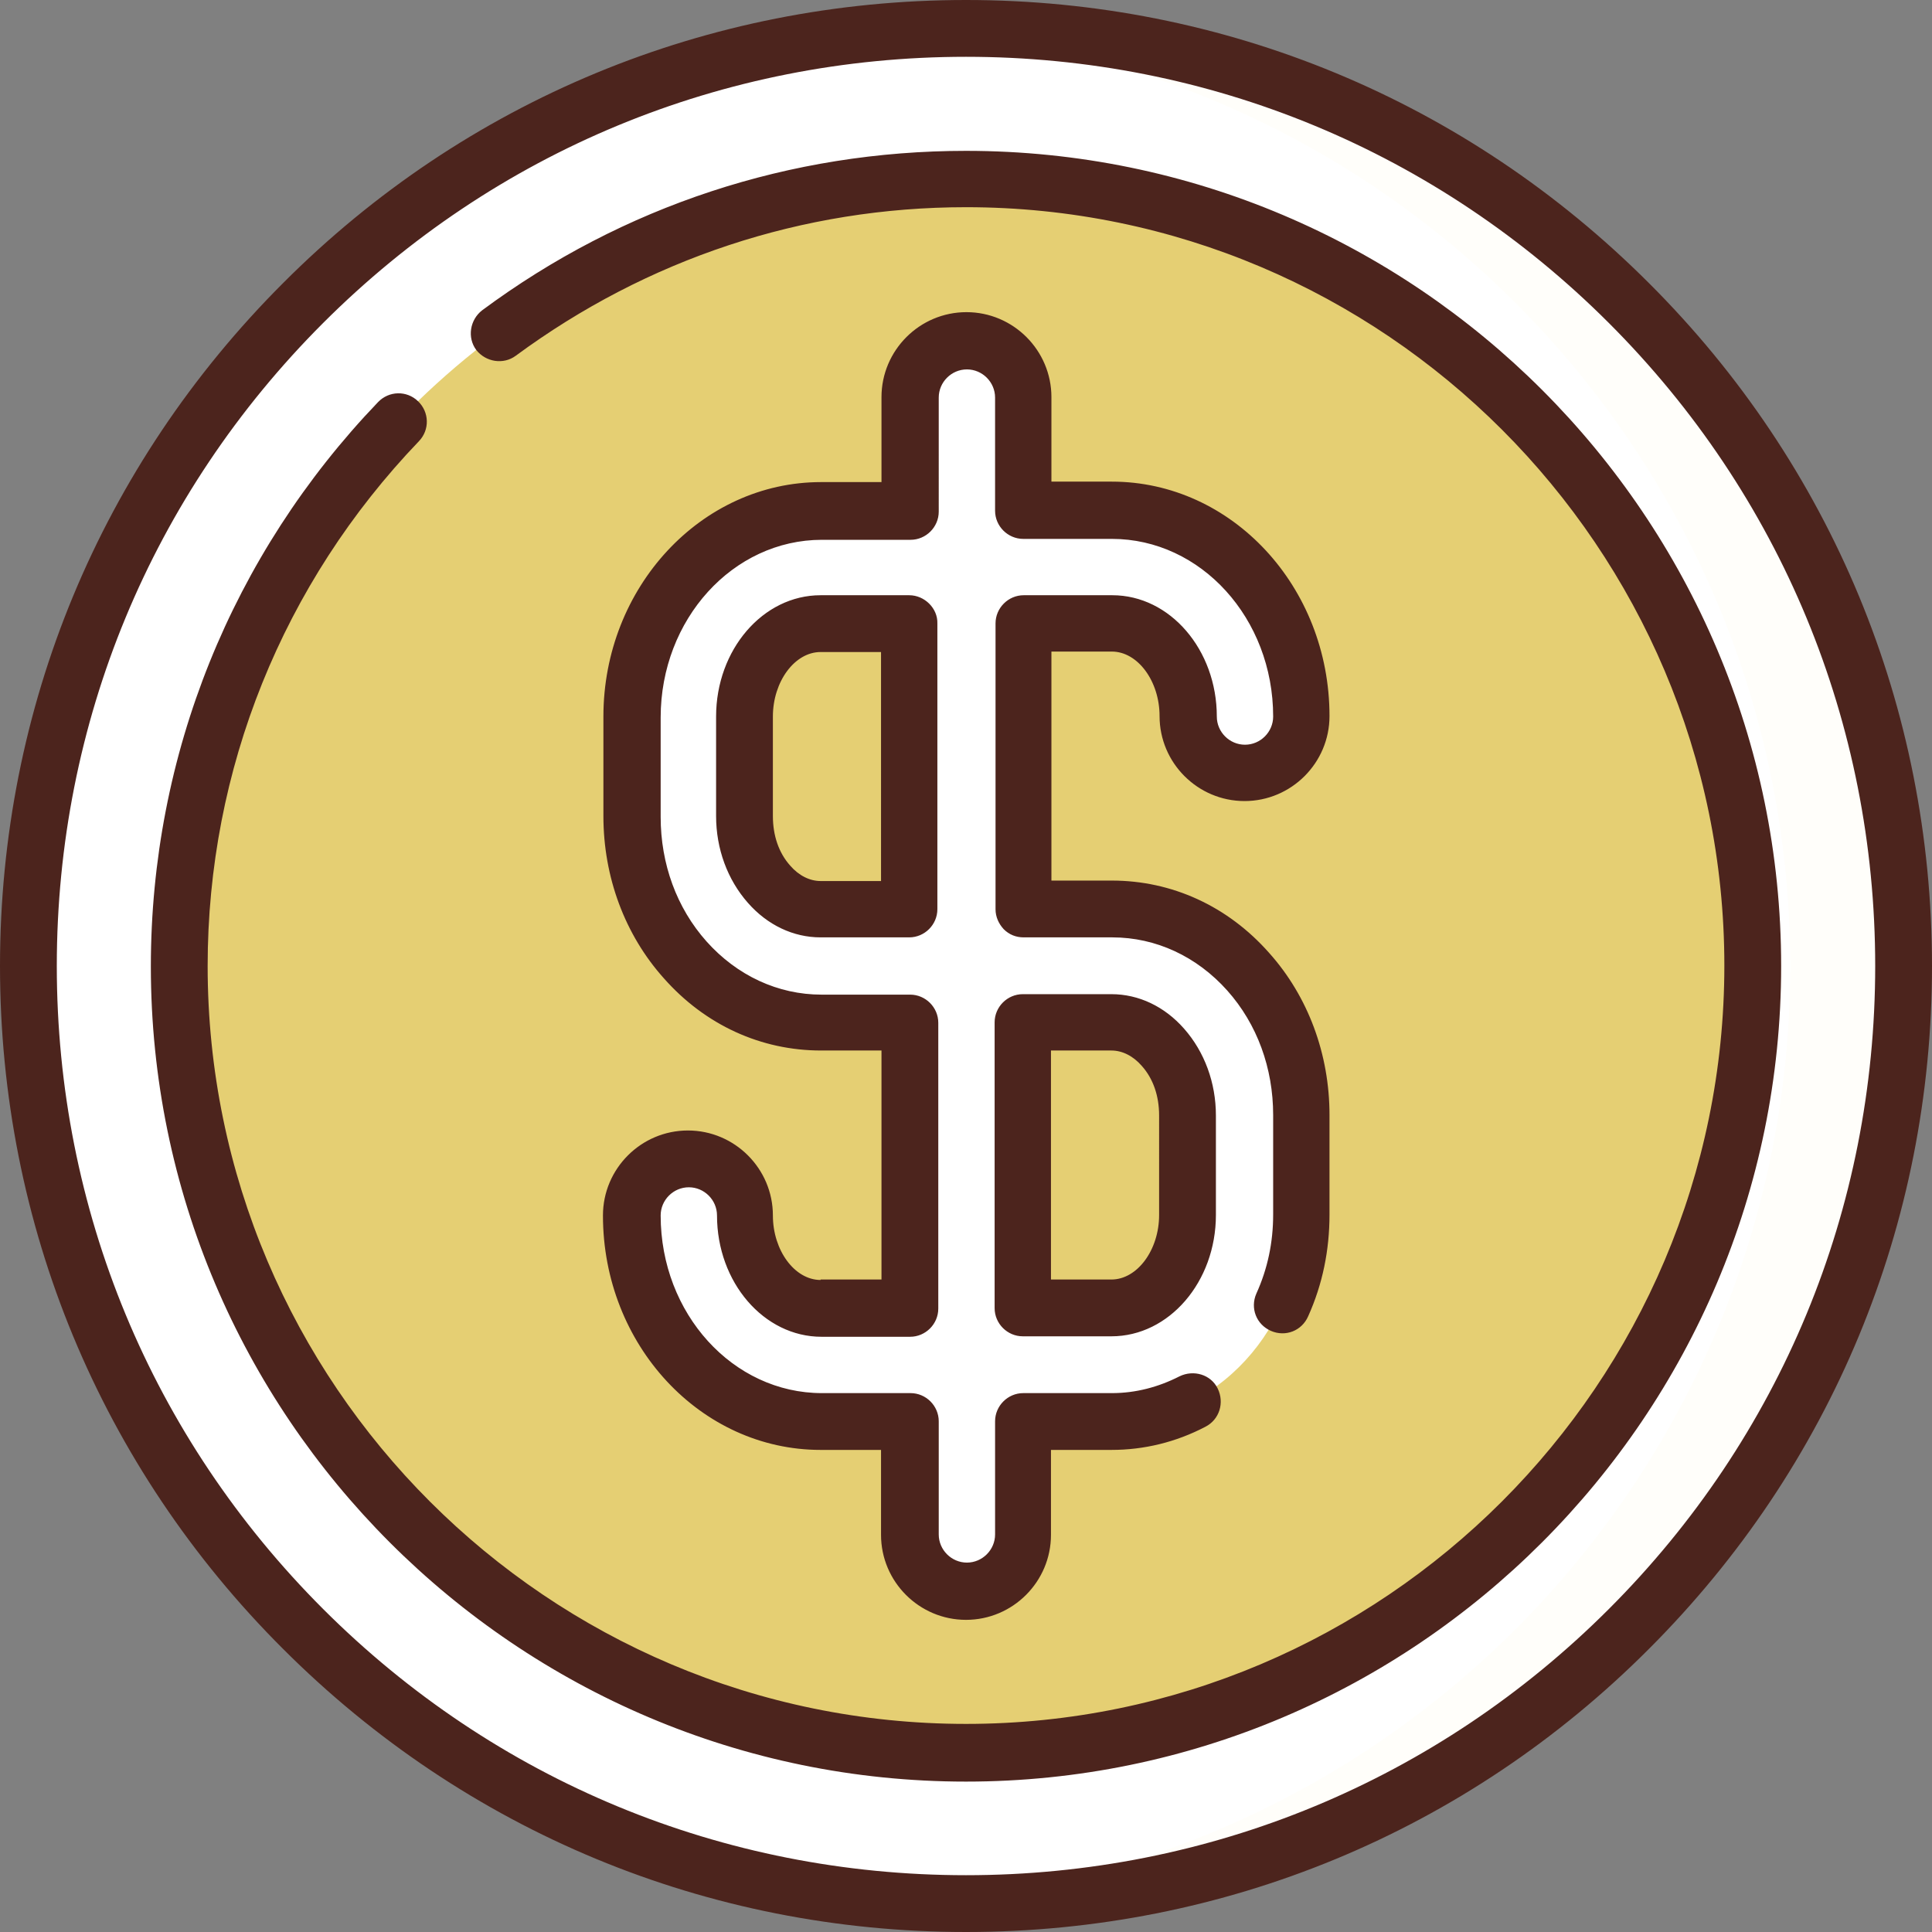 <?xml version="1.0" encoding="utf-8"?>
<!-- Generator: Adobe Illustrator 18.1.1, SVG Export Plug-In . SVG Version: 6.00 Build 0)  -->
<svg version="1.1" id="Layer_1" xmlns:svgjs="http://svgjs.com/svgjs"
	 xmlns="http://www.w3.org/2000/svg" xmlns:xlink="http://www.w3.org/1999/xlink" x="0px" y="0px" viewBox="0 0 425.2 425.2"
	 enable-background="new 0 0 425.2 425.2" xml:space="preserve">
<rect x="0" y="0" width="425.2" height="425.2" fill="#808080" stroke="none"/>
<g>
	<g>
		<g>
			<circle fill="#FFFFFF" cx="212.6" cy="212.6" r="206.4"/>
			<path fill="#FFFEFA" d="M212.6,6.2c-4.2,0-8.3,0.2-12.5,0.4c108.2,6.5,193.9,96.2,193.9,206s-85.7,199.6-193.9,206
				c4.2,0.2,8.3,0.4,12.5,0.4C326.5,419,419,326.5,419,212.6S326.5,6.2,212.6,6.2z"/>
			<circle fill="#E5CF73" cx="212.6" cy="212.6" r="173.2"/>
			<path fill="#E5CF73" d="M212.6,39.4c-4.2,0-8.3,0.2-12.5,0.4c89.7,6.4,160.7,81.4,160.7,172.7s-71,166.3-160.7,172.7
				c4.2,0.3,8.3,0.4,12.5,0.4c95.5,0,173.2-77.6,173.2-173.2S308.1,39.4,212.6,39.4z"/>
			<path fill="#FFFFFF" d="M244.6,200.1h-19.5v-62.9h19.5c9.2,0,16.8,9.1,16.8,20.4c0,6.9,5.6,12.5,12.5,12.5s12.5-5.6,12.5-12.5
				c0-25-18.7-45.3-41.7-45.3h-19.5V87.4c0-6.9-5.6-12.5-12.5-12.5s-12.5,5.6-12.5,12.5v24.9h-19.5c-23,0-41.7,20.3-41.7,45.3v21.9
				c0,11.9,4.2,23.1,11.7,31.6c7.9,8.9,18.6,13.8,30,13.8h19.5v62.9h-19.5c-9.2,0-16.8-9.1-16.8-20.4c0-6.9-5.6-12.5-12.5-12.5
				c-6.9,0-12.5,5.6-12.5,12.5c0,25,18.7,45.3,41.7,45.3h19.5v24.9c0,6.9,5.6,12.5,12.5,12.5s12.5-5.6,12.5-12.5v-24.9h19.5
				c23,0,41.7-20.3,41.7-45.3v-21.9c0-11.9-4.2-23.1-11.7-31.6C266.7,205,256,200.1,244.6,200.1L244.6,200.1z M180.6,200.1
				c-4.2,0-8.2-1.9-11.4-5.5c-3.5-3.9-5.4-9.2-5.4-15v-21.9c0-11.3,7.6-20.4,16.8-20.4h19.5v62.9H180.6L180.6,200.1z M261.3,267.4
				c0,11.3-7.6,20.4-16.8,20.4h-19.5V225h19.5c4.2,0,8.2,1.9,11.4,5.5c3.5,3.9,5.4,9.2,5.4,15V267.4z"/>
		</g>
		<path fill="#4C241D" d="M180.6,281.7c-5.7,0-10.5-6.5-10.5-14.2c0-10.3-8.4-18.7-18.7-18.7s-18.7,8.4-18.7,18.7
			c0,28.5,21.5,51.6,47.9,51.6h13.3v18.7c0,10.3,8.4,18.7,18.7,18.7s18.7-8.4,18.7-18.7v-18.7h13.3c7.2,0,14.2-1.7,20.7-5.1
			c3.1-1.6,4.2-5.3,2.7-8.4s-5.3-4.2-8.4-2.7c-4.7,2.4-9.7,3.7-14.9,3.7h-19.5c-3.4,0-6.2,2.8-6.2,6.2v24.9c0,3.4-2.8,6.2-6.2,6.2
			s-6.2-2.8-6.2-6.2v-24.9c0-3.4-2.8-6.2-6.2-6.2h-19.5c-19.6,0-35.5-17.5-35.5-39.1c0-3.4,2.8-6.2,6.2-6.2c3.4,0,6.2,2.8,6.2,6.2
			c0,14.7,10.3,26.7,23,26.7h19.5c3.4,0,6.2-2.8,6.2-6.2v-62.9c0-3.4-2.8-6.2-6.2-6.2h-19.5c-9.6,0-18.6-4.2-25.3-11.7
			c-6.6-7.4-10.1-17.1-10.1-27.4v-21.9c0-21.6,15.9-39.1,35.5-39.1h19.5c3.4,0,6.2-2.8,6.2-6.2V87.5c0-3.4,2.8-6.2,6.2-6.2
			s6.2,2.8,6.2,6.2v24.9c0,3.4,2.8,6.2,6.2,6.2h19.5c19.6,0,35.5,17.5,35.5,39.1c0,3.4-2.8,6.2-6.2,6.2c-3.4,0-6.2-2.8-6.2-6.2
			c0-14.7-10.3-26.7-23-26.7h-19.5c-3.4,0-6.2,2.8-6.2,6.2v62.9c0,1.7,0.7,3.2,1.8,4.4c1.2,1.2,2.7,1.8,4.4,1.8h19.5
			c9.6,0,18.6,4.2,25.3,11.7c6.6,7.4,10.1,17.1,10.1,27.4v21.9c0,6.1-1.2,11.9-3.7,17.4c-1.4,3.2,0,6.8,3.2,8.2s6.8,0,8.2-3.2
			c3.2-7.1,4.7-14.6,4.7-22.4v-21.9c0-13.4-4.7-26.1-13.3-35.7c-9.1-10.3-21.4-15.9-34.6-15.9h-13.3v-50.4h13.3
			c5.7,0,10.5,6.5,10.5,14.2c0,10.3,8.4,18.7,18.7,18.7c10.3,0,18.7-8.4,18.7-18.7c0-28.5-21.5-51.6-47.9-51.6h-13.3V87.4
			c0-10.3-8.4-18.7-18.7-18.7s-18.7,8.4-18.7,18.7v18.7h-13.3c-26.4,0-47.9,23.2-47.9,51.6v21.9c0,13.4,4.7,26.1,13.3,35.7
			c9.1,10.3,21.4,15.9,34.6,15.9h13.3v50.4H180.6z M212.6,33.2c-38.6,0-75.5,12.1-106.5,35.1c-2.7,2.1-3.3,6-1.3,8.7
			c2.1,2.7,6,3.3,8.7,1.3c28.9-21.3,63.1-32.7,99.1-32.7c92,0,166.9,74.9,166.9,166.9s-74.9,166.9-166.9,166.9
			S45.7,304.6,45.7,212.6c0-43.2,16.5-84.2,46.5-115.5c2.4-2.5,2.3-6.4-0.2-8.8c-2.5-2.4-6.4-2.3-8.8,0.2
			c-32.2,33.6-50,77.7-50,124.2c0,98.9,80.5,179.4,179.4,179.4S392,311.5,392,212.6S311.5,33.2,212.6,33.2z M362.9,62.3
			C322.7,22.1,269.4,0,212.6,0S102.4,22.1,62.3,62.3C22.1,102.5,0,155.8,0,212.6s22.1,110.2,62.3,150.3
			c40.2,40.2,93.5,62.3,150.3,62.3s110.2-22.1,150.3-62.3c40.2-40.2,62.3-93.5,62.3-150.3S403.1,102.4,362.9,62.3L362.9,62.3z
			 M354.1,354.1c-37.8,37.8-88,58.6-141.5,58.6s-103.7-20.8-141.5-58.6s-58.6-88-58.6-141.5S33.3,108.9,71.1,71.1
			s88-58.6,141.5-58.6s103.7,20.8,141.5,58.6s58.6,88,58.6,141.5S391.9,316.3,354.1,354.1z M244.6,218.8h-19.5
			c-3.4,0-6.2,2.8-6.2,6.2v62.9c0,3.4,2.8,6.2,6.2,6.2h19.5c12.7,0,23-12,23-26.7v-21.9c0-7.2-2.5-14-7-19.1
			C256.3,221.5,250.6,218.8,244.6,218.8z M255.1,267.4c0,7.7-4.8,14.2-10.5,14.2h-13.3v-50.4h13.3c2.4,0,4.8,1.2,6.7,3.4
			c2.5,2.8,3.8,6.6,3.8,10.9V267.4L255.1,267.4z M200.1,131h-19.5c-12.7,0-23,12-23,26.7v21.9c0,7.2,2.5,14,7,19.1
			c4.3,4.9,10,7.6,16,7.6h19.5c3.4,0,6.2-2.8,6.2-6.2v-62.9C206.4,133.9,203.5,131,200.1,131L200.1,131z M193.9,193.9h-13.3
			c-2.4,0-4.8-1.2-6.7-3.4c-2.5-2.8-3.8-6.6-3.8-10.9v-21.9c0-7.7,4.8-14.2,10.5-14.2h13.3V193.9z"/>
	</g>
</g>
</svg>
